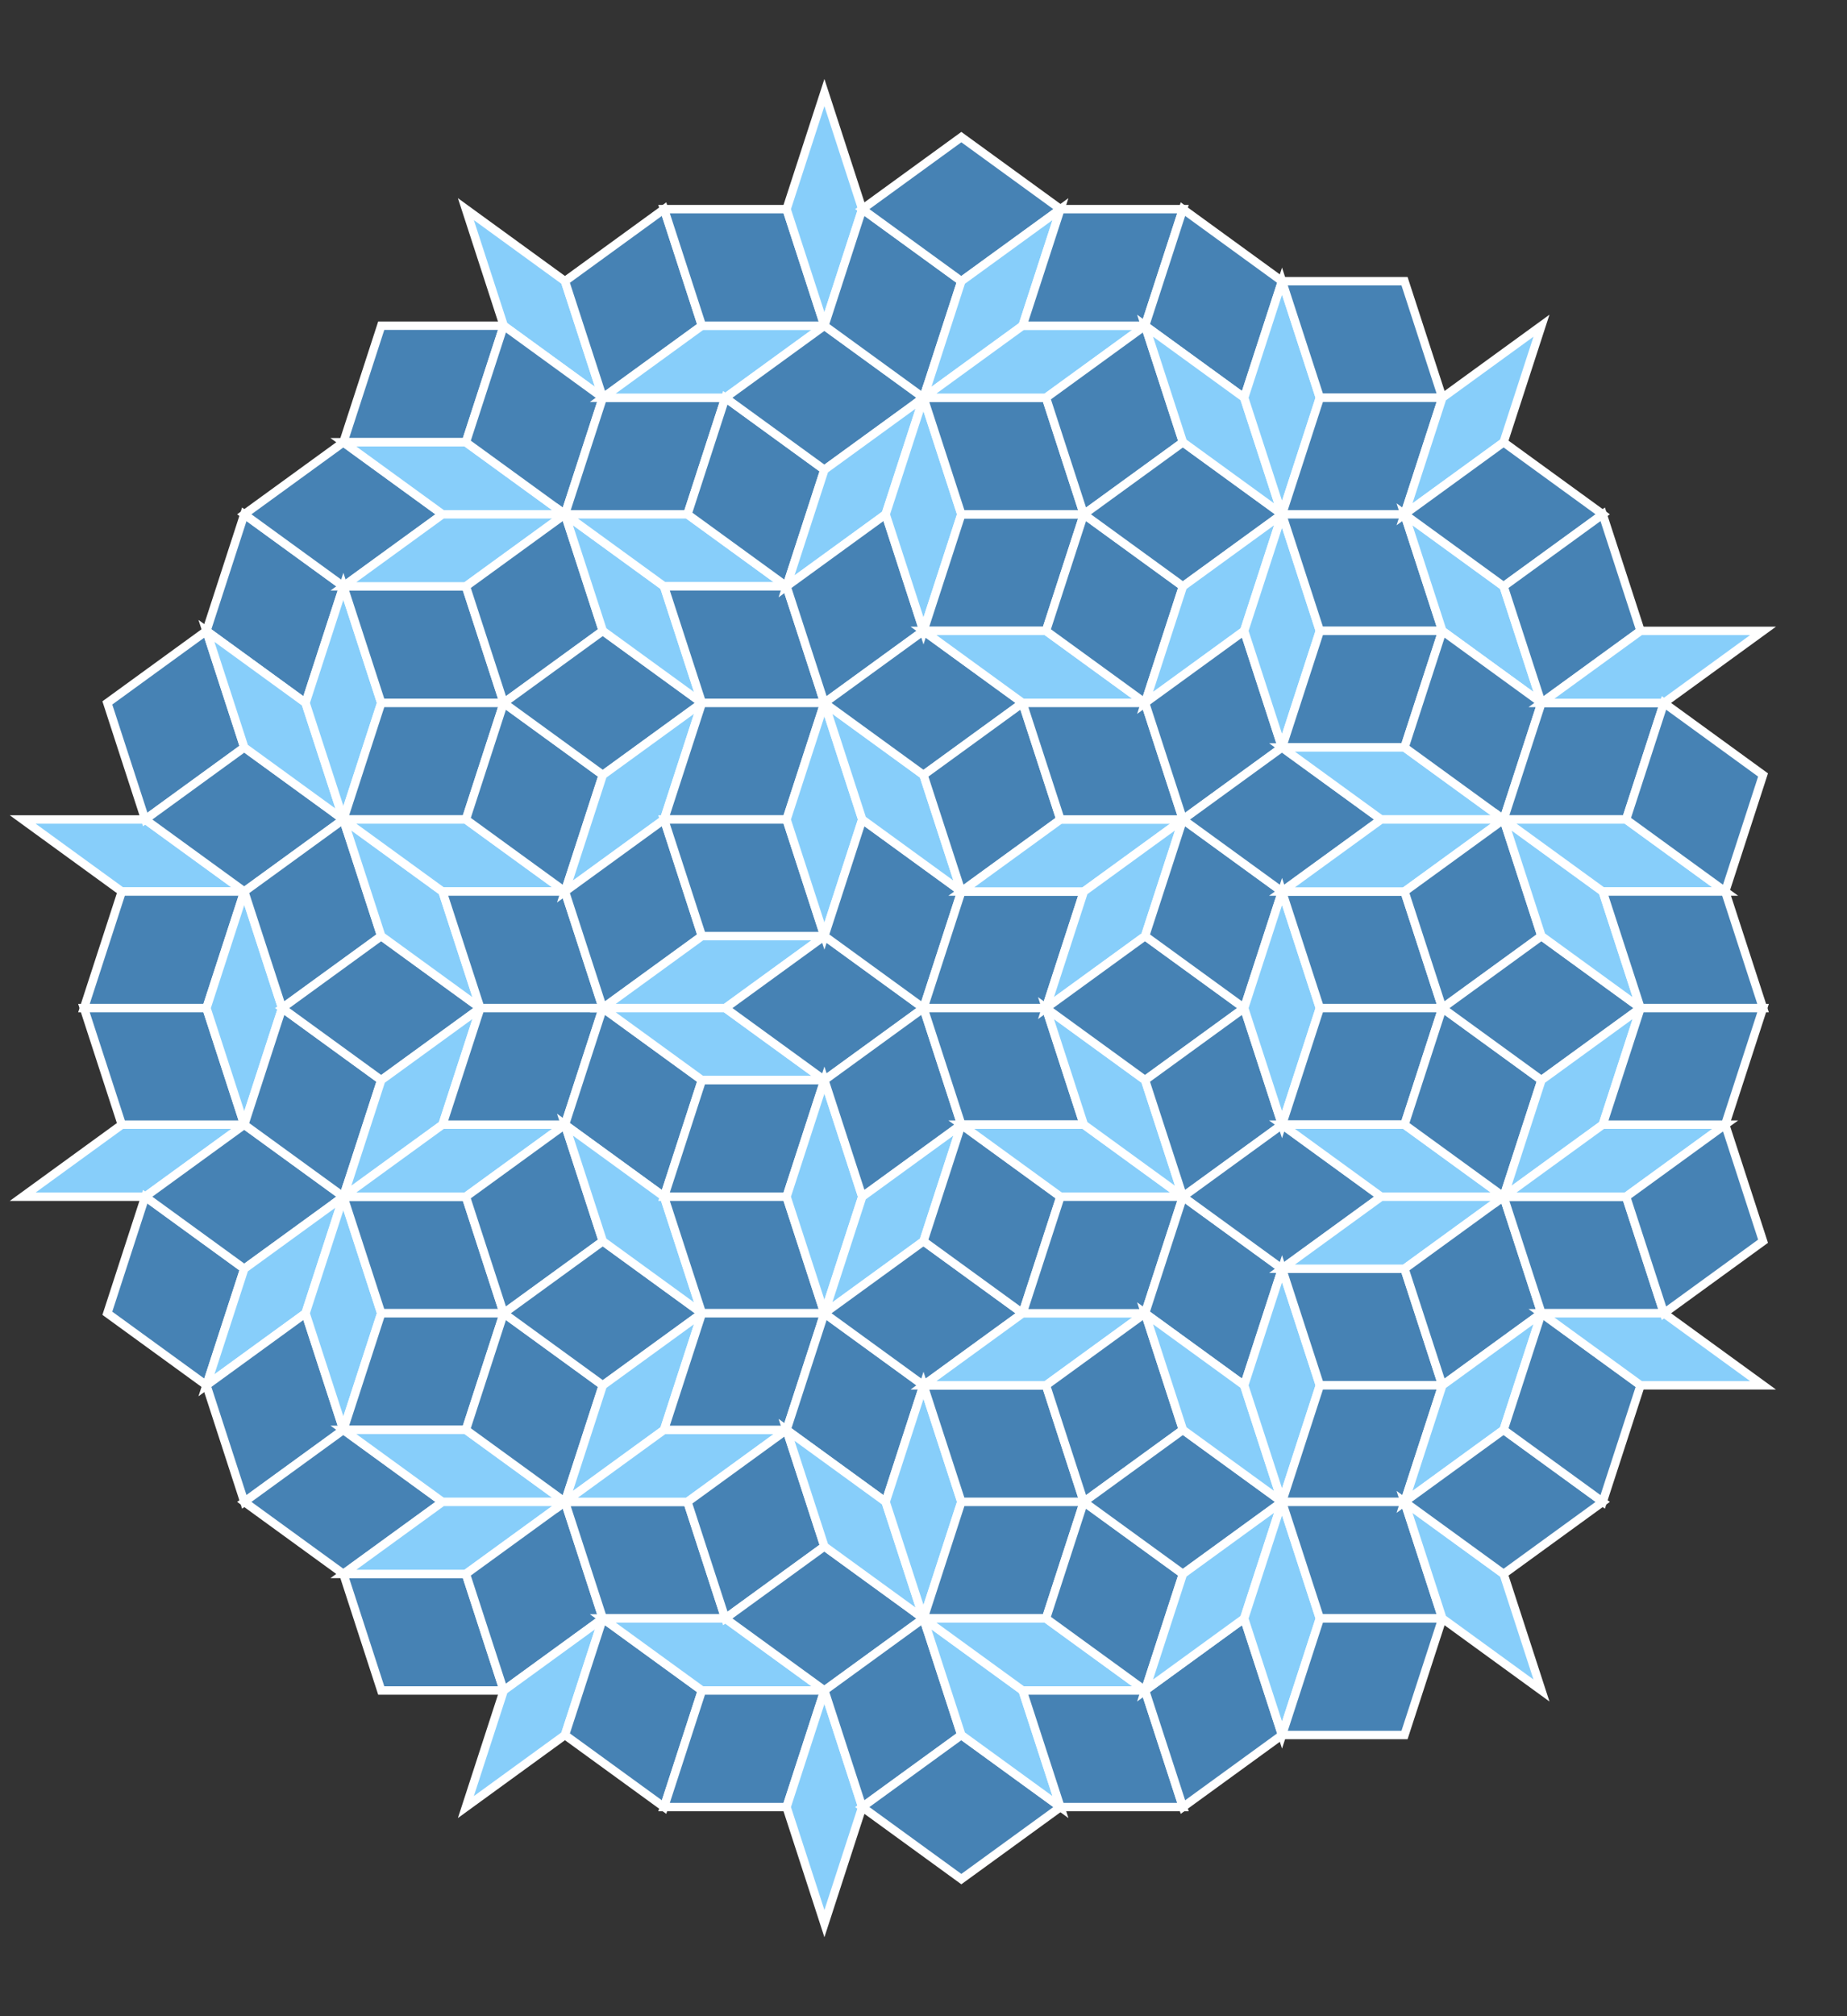 <svg viewBox="-110 -120 220 240" xmlns="http://www.w3.org/2000/svg">
<rect x="-110" y="-120" width="220" height="240" fill="#333333" stroke="none"/>
<polygon  style="stroke:white; stroke-width:1; fill:lightskyblue; " points="-95.492,-13.876 -80.902,-13.876 -92.705,-22.451 -107.295,-22.451 " />
<polygon  style="stroke:white; stroke-width:1; fill:lightskyblue; " points="-95.492,13.876 -80.902,13.876 -92.705,22.451 -107.295,22.451 " />
<polygon  style="stroke:white; stroke-width:1; fill:steelblue; " points="-80.902,-13.876 -95.492,-13.876 -100,-0 -85.41,-3.5527136788005e-15 " />
<polygon  style="stroke:white; stroke-width:1; fill:steelblue; " points="-80.902,13.876 -95.492,13.876 -100,0 -85.41,3.5527136788005e-15 " />
<polygon  style="stroke:white; stroke-width:1; fill:steelblue; " points="-85.41,-44.903 -80.902,-31.027 -92.705,-22.451 -97.214,-36.327 " />
<polygon  style="stroke:white; stroke-width:1; fill:steelblue; " points="-85.41,44.903 -80.902,31.027 -92.705,22.451 -97.214,36.327 " />
<polygon  style="stroke:white; stroke-width:1; fill:lightskyblue; " points="-85.41,-0 -80.902,-13.876 -76.393,-0 -80.902,13.876 " />
<polygon  style="stroke:white; stroke-width:1; fill:steelblue; " points="-69.098,-22.451 -80.902,-13.876 -92.705,-22.451 -80.902,-31.027 " />
<polygon  style="stroke:white; stroke-width:1; fill:steelblue; " points="-69.098,22.451 -80.902,31.027 -92.705,22.451 -80.902,13.876 " />
<polygon  style="stroke:white; stroke-width:1; fill:steelblue; " points="-80.902,-58.779 -69.098,-50.203 -73.607,-36.327 -85.41,-44.903 " />
<polygon  style="stroke:white; stroke-width:1; fill:lightskyblue; " points="-80.902,-31.027 -69.098,-22.451 -73.607,-36.327 -85.41,-44.903 " />
<polygon  style="stroke:white; stroke-width:1; fill:lightskyblue; " points="-80.902,31.027 -69.098,22.451 -73.607,36.327 -85.41,44.903 " />
<polygon  style="stroke:white; stroke-width:1; fill:steelblue; " points="-80.902,58.779 -85.41,44.903 -73.607,36.327 -69.098,50.203 " />
<polygon  style="stroke:white; stroke-width:1; fill:steelblue; " points="-69.098,-22.451 -80.902,-13.876 -76.393,-0 -64.59,-8.576 " />
<polygon  style="stroke:white; stroke-width:1; fill:steelblue; " points="-69.098,22.451 -64.59,8.576 -76.393,0 -80.902,13.876 " />
<polygon  style="stroke:white; stroke-width:1; fill:steelblue; " points="-80.902,-58.779 -69.098,-50.203 -57.295,-58.779 -69.098,-67.354 " />
<polygon  style="stroke:white; stroke-width:1; fill:lightskyblue; " points="-64.59,-36.327 -69.098,-50.203 -73.607,-36.327 -69.098,-22.451 " />
<polygon  style="stroke:white; stroke-width:1; fill:lightskyblue; " points="-64.59,36.327 -69.098,22.451 -73.607,36.327 -69.098,50.203 " />
<polygon  style="stroke:white; stroke-width:1; fill:steelblue; " points="-80.902,58.779 -69.098,50.203 -57.295,58.779 -69.098,67.354 " />
<polygon  style="stroke:white; stroke-width:1; fill:steelblue; " points="-52.786,0 -64.59,8.576 -76.393,0 -64.59,-8.576 " />
<polygon  style="stroke:white; stroke-width:1; fill:lightskyblue; " points="-64.59,-8.576 -69.098,-22.451 -57.295,-13.876 -52.786,-3.5527136788005e-15 " />
<polygon  style="stroke:white; stroke-width:1; fill:lightskyblue; " points="-64.59,8.576 -52.786,0 -57.295,13.876 -69.098,22.451 " />
<polygon  style="stroke:white; stroke-width:1; fill:steelblue; " points="-69.098,-50.203 -64.59,-36.327 -50,-36.327 -54.508,-50.203 " />
<polygon  style="stroke:white; stroke-width:1; fill:steelblue; " points="-69.098,-22.451 -64.59,-36.327 -50,-36.327 -54.508,-22.451 " />
<polygon  style="stroke:white; stroke-width:1; fill:steelblue; " points="-69.098,22.451 -54.508,22.451 -50,36.327 -64.59,36.327 " />
<polygon  style="stroke:white; stroke-width:1; fill:steelblue; " points="-69.098,50.203 -64.59,36.327 -50,36.327 -54.508,50.203 " />
<polygon  style="stroke:white; stroke-width:1; fill:steelblue; " points="-69.098,-67.354 -54.508,-67.354 -50,-81.23 -64.59,-81.23 " />
<polygon  style="stroke:white; stroke-width:1; fill:steelblue; " points="-69.098,67.354 -54.508,67.354 -50,81.23 -64.59,81.23 " />
<polygon  style="stroke:white; stroke-width:1; fill:lightskyblue; " points="-54.508,-22.451 -69.098,-22.451 -57.295,-13.876 -42.705,-13.876 " />
<polygon  style="stroke:white; stroke-width:1; fill:lightskyblue; " points="-54.508,22.451 -69.098,22.451 -57.295,13.876 -42.705,13.876 " />
<polygon  style="stroke:white; stroke-width:1; fill:lightskyblue; " points="-54.508,-67.354 -69.098,-67.354 -57.295,-58.779 -42.705,-58.779 " />
<polygon  style="stroke:white; stroke-width:1; fill:lightskyblue; " points="-54.508,-50.203 -69.098,-50.203 -57.295,-58.779 -42.705,-58.779 " />
<polygon  style="stroke:white; stroke-width:1; fill:lightskyblue; " points="-54.508,50.203 -69.098,50.203 -57.295,58.779 -42.705,58.779 " />
<polygon  style="stroke:white; stroke-width:1; fill:lightskyblue; " points="-54.508,67.354 -69.098,67.354 -57.295,58.779 -42.705,58.779 " />
<polygon  style="stroke:white; stroke-width:1; fill:steelblue; " points="-38.197,-0 -52.786,-0 -57.295,-13.876 -42.705,-13.876 " />
<polygon  style="stroke:white; stroke-width:1; fill:steelblue; " points="-38.197,0 -42.705,13.876 -57.295,13.876 -52.786,5.32907051820075e-15 " />
<polygon  style="stroke:white; stroke-width:1; fill:lightskyblue; " points="-42.705,-86.53 -38.197,-72.654 -50,-81.23 -54.508,-95.106 " />
<polygon  style="stroke:white; stroke-width:1; fill:steelblue; " points="-42.705,-58.779 -54.508,-67.354 -50,-81.23 -38.197,-72.654 " />
<polygon  style="stroke:white; stroke-width:1; fill:steelblue; " points="-42.705,-58.779 -54.508,-50.203 -50,-36.327 -38.197,-44.903 " />
<polygon  style="stroke:white; stroke-width:1; fill:steelblue; " points="-42.705,-13.876 -38.197,-27.751 -50,-36.327 -54.508,-22.451 " />
<polygon  style="stroke:white; stroke-width:1; fill:steelblue; " points="-42.705,13.876 -54.508,22.451 -50,36.327 -38.197,27.751 " />
<polygon  style="stroke:white; stroke-width:1; fill:steelblue; " points="-42.705,58.779 -54.508,50.203 -50,36.327 -38.197,44.903 " />
<polygon  style="stroke:white; stroke-width:1; fill:steelblue; " points="-42.705,58.779 -54.508,67.354 -50,81.23 -38.197,72.654 " />
<polygon  style="stroke:white; stroke-width:1; fill:lightskyblue; " points="-42.705,86.53 -38.197,72.654 -50,81.23 -54.508,95.106 " />
<polygon  style="stroke:white; stroke-width:1; fill:steelblue; " points="-26.393,-36.327 -38.197,-27.751 -50,-36.327 -38.197,-44.903 " />
<polygon  style="stroke:white; stroke-width:1; fill:steelblue; " points="-26.393,36.327 -38.197,44.903 -50,36.327 -38.197,27.751 " />
<polygon  style="stroke:white; stroke-width:1; fill:steelblue; " points="-38.197,-72.654 -42.705,-86.53 -30.902,-95.106 -26.393,-81.23 " />
<polygon  style="stroke:white; stroke-width:1; fill:lightskyblue; " points="-38.197,-44.903 -26.393,-36.327 -30.902,-50.203 -42.705,-58.779 " />
<polygon  style="stroke:white; stroke-width:1; fill:lightskyblue; " points="-38.197,-27.751 -42.705,-13.876 -30.902,-22.451 -26.393,-36.327 " />
<polygon  style="stroke:white; stroke-width:1; fill:steelblue; " points="-38.197,-0 -26.393,-8.576 -30.902,-22.451 -42.705,-13.876 " />
<polygon  style="stroke:white; stroke-width:1; fill:steelblue; " points="-38.197,0 -26.393,8.576 -30.902,22.451 -42.705,13.876 " />
<polygon  style="stroke:white; stroke-width:1; fill:lightskyblue; " points="-38.197,27.751 -42.705,13.876 -30.902,22.451 -26.393,36.327 " />
<polygon  style="stroke:white; stroke-width:1; fill:lightskyblue; " points="-38.197,44.903 -42.705,58.779 -30.902,50.203 -26.393,36.327 " />
<polygon  style="stroke:white; stroke-width:1; fill:steelblue; " points="-38.197,72.654 -42.705,86.53 -30.902,95.106 -26.393,81.23 " />
<polygon  style="stroke:white; stroke-width:1; fill:steelblue; " points="-42.705,-58.779 -28.115,-58.779 -23.607,-72.654 -38.197,-72.654 " />
<polygon  style="stroke:white; stroke-width:1; fill:steelblue; " points="-42.705,58.779 -38.197,72.654 -23.607,72.654 -28.115,58.779 " />
<polygon  style="stroke:white; stroke-width:1; fill:lightskyblue; " points="-28.115,-58.779 -16.312,-50.203 -30.902,-50.203 -42.705,-58.779 " />
<polygon  style="stroke:white; stroke-width:1; fill:lightskyblue; " points="-28.115,58.779 -42.705,58.779 -30.902,50.203 -16.312,50.203 " />
<polygon  style="stroke:white; stroke-width:1; fill:lightskyblue; " points="-26.393,-8.576 -11.803,-8.576 -23.607,-0 -38.197,0 " />
<polygon  style="stroke:white; stroke-width:1; fill:lightskyblue; " points="-26.393,8.576 -11.803,8.576 -23.607,0 -38.197,0 " />
<polygon  style="stroke:white; stroke-width:1; fill:lightskyblue; " points="-26.393,-81.23 -11.803,-81.23 -23.607,-72.654 -38.197,-72.654 " />
<polygon  style="stroke:white; stroke-width:1; fill:lightskyblue; " points="-26.393,81.23 -11.803,81.23 -23.607,72.654 -38.197,72.654 " />
<polygon  style="stroke:white; stroke-width:1; fill:steelblue; " points="-11.803,-36.327 -16.312,-50.203 -30.902,-50.203 -26.393,-36.327 " />
<polygon  style="stroke:white; stroke-width:1; fill:steelblue; " points="-11.803,-36.327 -26.393,-36.327 -30.902,-22.451 -16.312,-22.451 " />
<polygon  style="stroke:white; stroke-width:1; fill:steelblue; " points="-11.803,-8.576 -26.393,-8.576 -30.902,-22.451 -16.312,-22.451 " />
<polygon  style="stroke:white; stroke-width:1; fill:steelblue; " points="-11.803,8.576 -16.312,22.451 -30.902,22.451 -26.393,8.576 " />
<polygon  style="stroke:white; stroke-width:1; fill:steelblue; " points="-11.803,36.327 -16.312,22.451 -30.902,22.451 -26.393,36.327 " />
<polygon  style="stroke:white; stroke-width:1; fill:steelblue; " points="-11.803,36.327 -16.312,50.203 -30.902,50.203 -26.393,36.327 " />
<polygon  style="stroke:white; stroke-width:1; fill:steelblue; " points="-11.803,-81.23 -26.393,-81.23 -30.902,-95.106 -16.312,-95.106 " />
<polygon  style="stroke:white; stroke-width:1; fill:steelblue; " points="-11.803,81.23 -16.312,95.106 -30.902,95.106 -26.393,81.23 " />
<polygon  style="stroke:white; stroke-width:1; fill:steelblue; " points="-16.312,-50.203 -28.115,-58.779 -23.607,-72.654 -11.803,-64.079 " />
<polygon  style="stroke:white; stroke-width:1; fill:steelblue; " points="-16.312,50.203 -28.115,58.779 -23.607,72.654 -11.803,64.079 " />
<polygon  style="stroke:white; stroke-width:1; fill:steelblue; " points="0,0 -11.803,8.576 -23.607,0 -11.803,-8.576 " />
<polygon  style="stroke:white; stroke-width:1; fill:lightskyblue; " points="-16.312,-22.451 -11.803,-8.576 -7.295,-22.451 -11.803,-36.327 " />
<polygon  style="stroke:white; stroke-width:1; fill:lightskyblue; " points="-16.312,22.451 -11.803,36.327 -7.295,22.451 -11.803,8.576 " />
<polygon  style="stroke:white; stroke-width:1; fill:lightskyblue; " points="-16.312,-95.106 -11.803,-81.23 -7.295,-95.106 -11.803,-108.981 " />
<polygon  style="stroke:white; stroke-width:1; fill:lightskyblue; " points="-16.312,95.106 -11.803,81.23 -7.295,95.106 -11.803,108.981 " />
<polygon  style="stroke:white; stroke-width:1; fill:steelblue; " points="8.88178419700125e-15,-72.654 -11.803,-64.079 -23.607,-72.654 -11.803,-81.23 " />
<polygon  style="stroke:white; stroke-width:1; fill:steelblue; " points="8.88178419700125e-15,72.654 -11.803,64.079 -23.607,72.654 -11.803,81.23 " />
<polygon  style="stroke:white; stroke-width:1; fill:lightskyblue; " points="-11.803,-64.079 -16.312,-50.203 -4.508,-58.779 7.105427357601e-15,-72.654 " />
<polygon  style="stroke:white; stroke-width:1; fill:steelblue; " points="-11.803,-36.327 -16.312,-50.203 -4.508,-58.779 7.105427357601e-15,-44.903 " />
<polygon  style="stroke:white; stroke-width:1; fill:steelblue; " points="-11.803,36.327 -16.312,50.203 -4.508,58.779 7.105427357601e-15,44.903 " />
<polygon  style="stroke:white; stroke-width:1; fill:lightskyblue; " points="-11.803,64.079 -16.312,50.203 -4.508,58.779 7.105427357601e-15,72.654 " />
<polygon  style="stroke:white; stroke-width:1; fill:steelblue; " points="0,-0 4.508,-13.876 -7.295,-22.451 -11.803,-8.576 " />
<polygon  style="stroke:white; stroke-width:1; fill:steelblue; " points="0,0 -11.803,8.576 -7.295,22.451 4.508,13.876 " />
<polygon  style="stroke:white; stroke-width:1; fill:lightskyblue; " points="2.66453525910038e-15,-27.751 -11.803,-36.327 -7.295,-22.451 4.508,-13.876 " />
<polygon  style="stroke:white; stroke-width:1; fill:lightskyblue; " points="2.66453525910038e-15,27.751 -11.803,36.327 -7.295,22.451 4.508,13.876 " />
<polygon  style="stroke:white; stroke-width:1; fill:steelblue; " points="8.88178419700125e-15,-72.654 4.508,-86.53 -7.295,-95.106 -11.803,-81.23 " />
<polygon  style="stroke:white; stroke-width:1; fill:steelblue; " points="8.88178419700125e-15,72.654 -11.803,81.23 -7.295,95.106 4.508,86.53 " />
<polygon  style="stroke:white; stroke-width:1; fill:steelblue; " points="-11.803,-36.327 2.66453525910038e-15,-27.751 11.803,-36.327 4.44089209850063e-15,-44.903 " />
<polygon  style="stroke:white; stroke-width:1; fill:steelblue; " points="-11.803,36.327 2.66453525910038e-15,27.751 11.803,36.327 4.44089209850063e-15,44.903 " />
<polygon  style="stroke:white; stroke-width:1; fill:lightskyblue; " points="4.508,-58.779 3.5527136788005e-15,-44.903 -4.508,-58.779 8.88178419700125e-15,-72.654 " />
<polygon  style="stroke:white; stroke-width:1; fill:lightskyblue; " points="4.508,58.779 8.88178419700125e-15,72.654 -4.508,58.779 3.5527136788005e-15,44.903 " />
<polygon  style="stroke:white; stroke-width:1; fill:steelblue; " points="16.312,-95.106 4.508,-86.53 -7.295,-95.106 4.508,-103.681 " />
<polygon  style="stroke:white; stroke-width:1; fill:steelblue; " points="16.312,95.106 4.508,86.53 -7.295,95.106 4.508,103.681 " />
<polygon  style="stroke:white; stroke-width:1; fill:steelblue; " points="4.508,-13.876 16.312,-22.451 11.803,-36.327 3.5527136788005e-15,-27.751 " />
<polygon  style="stroke:white; stroke-width:1; fill:steelblue; " points="4.508,13.876 2.66453525910038e-15,27.751 11.803,36.327 16.312,22.451 " />
<polygon  style="stroke:white; stroke-width:1; fill:lightskyblue; " points="4.508,-86.53 8.88178419700125e-15,-72.654 11.803,-81.23 16.312,-95.106 " />
<polygon  style="stroke:white; stroke-width:1; fill:lightskyblue; " points="4.508,86.53 16.312,95.106 11.803,81.23 7.105427357601e-15,72.654 " />
<polygon  style="stroke:white; stroke-width:1; fill:steelblue; " points="0,-0 4.508,-13.876 19.098,-13.876 14.59,1.77635683940025e-15 " />
<polygon  style="stroke:white; stroke-width:1; fill:steelblue; " points="0,0 4.508,13.876 19.098,13.876 14.59,-1.77635683940025e-15 " />
<polygon  style="stroke:white; stroke-width:1; fill:steelblue; " points="3.5527136788005e-15,-44.903 14.59,-44.903 19.098,-58.779 4.508,-58.779 " />
<polygon  style="stroke:white; stroke-width:1; fill:steelblue; " points="3.5527136788005e-15,44.903 14.59,44.903 19.098,58.779 4.508,58.779 " />
<polygon  style="stroke:white; stroke-width:1; fill:steelblue; " points="8.88178419700125e-15,-72.654 14.59,-72.654 19.098,-58.779 4.508,-58.779 " />
<polygon  style="stroke:white; stroke-width:1; fill:steelblue; " points="8.88178419700125e-15,72.654 4.508,58.779 19.098,58.779 14.59,72.654 " />
<polygon  style="stroke:white; stroke-width:1; fill:lightskyblue; " points="14.59,-44.903 3.5527136788005e-15,-44.903 11.803,-36.327 26.393,-36.327 " />
<polygon  style="stroke:white; stroke-width:1; fill:lightskyblue; " points="14.59,44.903 26.393,36.327 11.803,36.327 1.06581410364015e-14,44.903 " />
<polygon  style="stroke:white; stroke-width:1; fill:lightskyblue; " points="14.59,-72.654 8.88178419700125e-15,-72.654 11.803,-81.23 26.393,-81.23 " />
<polygon  style="stroke:white; stroke-width:1; fill:lightskyblue; " points="14.59,72.654 8.88178419700125e-15,72.654 11.803,81.23 26.393,81.23 " />
<polygon  style="stroke:white; stroke-width:1; fill:lightskyblue; " points="16.312,-22.451 30.902,-22.451 19.098,-13.876 4.508,-13.876 " />
<polygon  style="stroke:white; stroke-width:1; fill:lightskyblue; " points="16.312,22.451 4.508,13.876 19.098,13.876 30.902,22.451 " />
<polygon  style="stroke:white; stroke-width:1; fill:steelblue; " points="30.902,-22.451 26.393,-36.327 11.803,-36.327 16.312,-22.451 " />
<polygon  style="stroke:white; stroke-width:1; fill:steelblue; " points="30.902,22.451 26.393,36.327 11.803,36.327 16.312,22.451 " />
<polygon  style="stroke:white; stroke-width:1; fill:steelblue; " points="30.902,-95.106 26.393,-81.23 11.803,-81.23 16.312,-95.106 " />
<polygon  style="stroke:white; stroke-width:1; fill:steelblue; " points="30.902,95.106 26.393,81.23 11.803,81.23 16.312,95.106 " />
<polygon  style="stroke:white; stroke-width:1; fill:steelblue; " points="26.393,-81.23 30.902,-67.354 19.098,-58.779 14.59,-72.654 " />
<polygon  style="stroke:white; stroke-width:1; fill:steelblue; " points="26.393,-36.327 14.59,-44.903 19.098,-58.779 30.902,-50.203 " />
<polygon  style="stroke:white; stroke-width:1; fill:lightskyblue; " points="26.393,-8.576 14.59,-0 19.098,-13.876 30.902,-22.451 " />
<polygon  style="stroke:white; stroke-width:1; fill:lightskyblue; " points="26.393,8.576 14.59,0 19.098,13.876 30.902,22.451 " />
<polygon  style="stroke:white; stroke-width:1; fill:steelblue; " points="26.393,36.327 14.59,44.903 19.098,58.779 30.902,50.203 " />
<polygon  style="stroke:white; stroke-width:1; fill:steelblue; " points="26.393,81.23 30.902,67.354 19.098,58.779 14.59,72.654 " />
<polygon  style="stroke:white; stroke-width:1; fill:steelblue; " points="14.59,-0 26.393,-8.576 38.197,-0 26.393,8.576 " />
<polygon  style="stroke:white; stroke-width:1; fill:steelblue; " points="42.705,-58.779 30.902,-67.354 19.098,-58.779 30.902,-50.203 " />
<polygon  style="stroke:white; stroke-width:1; fill:steelblue; " points="42.705,58.779 30.902,50.203 19.098,58.779 30.902,67.354 " />
<polygon  style="stroke:white; stroke-width:1; fill:lightskyblue; " points="30.902,-50.203 26.393,-36.327 38.197,-44.903 42.705,-58.779 " />
<polygon  style="stroke:white; stroke-width:1; fill:steelblue; " points="30.902,-22.451 26.393,-36.327 38.197,-44.903 42.705,-31.027 " />
<polygon  style="stroke:white; stroke-width:1; fill:steelblue; " points="30.902,22.451 42.705,31.027 38.197,44.903 26.393,36.327 " />
<polygon  style="stroke:white; stroke-width:1; fill:lightskyblue; " points="30.902,50.203 26.393,36.327 38.197,44.903 42.705,58.779 " />
<polygon  style="stroke:white; stroke-width:1; fill:steelblue; " points="30.902,-95.106 26.393,-81.23 38.197,-72.654 42.705,-86.53 " />
<polygon  style="stroke:white; stroke-width:1; fill:steelblue; " points="30.902,-22.451 42.705,-13.876 38.197,-0 26.393,-8.576 " />
<polygon  style="stroke:white; stroke-width:1; fill:steelblue; " points="30.902,22.451 42.705,13.876 38.197,0 26.393,8.576 " />
<polygon  style="stroke:white; stroke-width:1; fill:steelblue; " points="30.902,95.106 26.393,81.23 38.197,72.654 42.705,86.53 " />
<polygon  style="stroke:white; stroke-width:1; fill:lightskyblue; " points="30.902,-67.354 42.705,-58.779 38.197,-72.654 26.393,-81.23 " />
<polygon  style="stroke:white; stroke-width:1; fill:lightskyblue; " points="30.902,67.354 26.393,81.23 38.197,72.654 42.705,58.779 " />
<polygon  style="stroke:white; stroke-width:1; fill:lightskyblue; " points="47.214,-44.903 42.705,-31.027 38.197,-44.903 42.705,-58.779 " />
<polygon  style="stroke:white; stroke-width:1; fill:steelblue; " points="30.902,-22.451 42.705,-31.027 54.508,-22.451 42.705,-13.876 " />
<polygon  style="stroke:white; stroke-width:1; fill:steelblue; " points="30.902,22.451 42.705,31.027 54.508,22.451 42.705,13.876 " />
<polygon  style="stroke:white; stroke-width:1; fill:lightskyblue; " points="47.214,44.903 42.705,58.779 38.197,44.903 42.705,31.027 " />
<polygon  style="stroke:white; stroke-width:1; fill:lightskyblue; " points="47.214,-72.654 42.705,-86.53 38.197,-72.654 42.705,-58.779 " />
<polygon  style="stroke:white; stroke-width:1; fill:lightskyblue; " points="47.214,72.654 42.705,58.779 38.197,72.654 42.705,86.53 " />
<polygon  style="stroke:white; stroke-width:1; fill:lightskyblue; " points="47.214,0 42.705,13.876 38.197,0 42.705,-13.876 " />
<polygon  style="stroke:white; stroke-width:1; fill:steelblue; " points="42.705,-86.53 47.214,-72.654 61.803,-72.654 57.295,-86.53 " />
<polygon  style="stroke:white; stroke-width:1; fill:steelblue; " points="42.705,-58.779 57.295,-58.779 61.803,-72.654 47.214,-72.654 " />
<polygon  style="stroke:white; stroke-width:1; fill:steelblue; " points="42.705,-58.779 47.214,-44.903 61.803,-44.903 57.295,-58.779 " />
<polygon  style="stroke:white; stroke-width:1; fill:steelblue; " points="42.705,-31.027 47.214,-44.903 61.803,-44.903 57.295,-31.027 " />
<polygon  style="stroke:white; stroke-width:1; fill:steelblue; " points="42.705,-13.876 57.295,-13.876 61.803,-0 47.214,0 " />
<polygon  style="stroke:white; stroke-width:1; fill:steelblue; " points="42.705,13.876 57.295,13.876 61.803,0 47.214,0 " />
<polygon  style="stroke:white; stroke-width:1; fill:steelblue; " points="42.705,31.027 47.214,44.903 61.803,44.903 57.295,31.027 " />
<polygon  style="stroke:white; stroke-width:1; fill:steelblue; " points="42.705,58.779 57.295,58.779 61.803,44.903 47.214,44.903 " />
<polygon  style="stroke:white; stroke-width:1; fill:steelblue; " points="42.705,58.779 57.295,58.779 61.803,72.654 47.214,72.654 " />
<polygon  style="stroke:white; stroke-width:1; fill:steelblue; " points="42.705,86.53 47.214,72.654 61.803,72.654 57.295,86.53 " />
<polygon  style="stroke:white; stroke-width:1; fill:lightskyblue; " points="57.295,-31.027 69.098,-22.451 54.508,-22.451 42.705,-31.027 " />
<polygon  style="stroke:white; stroke-width:1; fill:lightskyblue; " points="57.295,-13.876 42.705,-13.876 54.508,-22.451 69.098,-22.451 " />
<polygon  style="stroke:white; stroke-width:1; fill:lightskyblue; " points="57.295,13.876 69.098,22.451 54.508,22.451 42.705,13.876 " />
<polygon  style="stroke:white; stroke-width:1; fill:lightskyblue; " points="57.295,31.027 69.098,22.451 54.508,22.451 42.705,31.027 " />
<polygon  style="stroke:white; stroke-width:1; fill:lightskyblue; " points="69.098,-67.354 57.295,-58.779 61.803,-72.654 73.607,-81.23 " />
<polygon  style="stroke:white; stroke-width:1; fill:lightskyblue; " points="69.098,-50.203 73.607,-36.327 61.803,-44.903 57.295,-58.779 " />
<polygon  style="stroke:white; stroke-width:1; fill:steelblue; " points="69.098,-22.451 73.607,-36.327 61.803,-44.903 57.295,-31.027 " />
<polygon  style="stroke:white; stroke-width:1; fill:steelblue; " points="69.098,-22.451 73.607,-8.576 61.803,-0 57.295,-13.876 " />
<polygon  style="stroke:white; stroke-width:1; fill:steelblue; " points="69.098,22.451 73.607,8.576 61.803,0 57.295,13.876 " />
<polygon  style="stroke:white; stroke-width:1; fill:steelblue; " points="69.098,22.451 57.295,31.027 61.803,44.903 73.607,36.327 " />
<polygon  style="stroke:white; stroke-width:1; fill:lightskyblue; " points="69.098,50.203 73.607,36.327 61.803,44.903 57.295,58.779 " />
<polygon  style="stroke:white; stroke-width:1; fill:lightskyblue; " points="69.098,67.354 57.295,58.779 61.803,72.654 73.607,81.23 " />
<polygon  style="stroke:white; stroke-width:1; fill:steelblue; " points="57.295,-58.779 69.098,-50.203 80.902,-58.779 69.098,-67.354 " />
<polygon  style="stroke:white; stroke-width:1; fill:steelblue; " points="57.295,58.779 69.098,50.203 80.902,58.779 69.098,67.354 " />
<polygon  style="stroke:white; stroke-width:1; fill:steelblue; " points="85.41,0 73.607,8.576 61.803,0 73.607,-8.576 " />
<polygon  style="stroke:white; stroke-width:1; fill:steelblue; " points="73.607,-36.327 85.41,-44.903 80.902,-58.779 69.098,-50.203 " />
<polygon  style="stroke:white; stroke-width:1; fill:lightskyblue; " points="73.607,-8.576 85.41,-0 80.902,-13.876 69.098,-22.451 " />
<polygon  style="stroke:white; stroke-width:1; fill:lightskyblue; " points="73.607,8.576 85.41,0 80.902,13.876 69.098,22.451 " />
<polygon  style="stroke:white; stroke-width:1; fill:steelblue; " points="73.607,36.327 69.098,50.203 80.902,58.779 85.41,44.903 " />
<polygon  style="stroke:white; stroke-width:1; fill:steelblue; " points="69.098,-22.451 83.688,-22.451 88.197,-36.327 73.607,-36.327 " />
<polygon  style="stroke:white; stroke-width:1; fill:steelblue; " points="69.098,22.451 83.688,22.451 88.197,36.327 73.607,36.327 " />
<polygon  style="stroke:white; stroke-width:1; fill:lightskyblue; " points="83.688,-22.451 95.492,-13.876 80.902,-13.876 69.098,-22.451 " />
<polygon  style="stroke:white; stroke-width:1; fill:lightskyblue; " points="83.688,22.451 69.098,22.451 80.902,13.876 95.492,13.876 " />
<polygon  style="stroke:white; stroke-width:1; fill:lightskyblue; " points="85.41,-44.903 73.607,-36.327 88.197,-36.327 100,-44.903 " />
<polygon  style="stroke:white; stroke-width:1; fill:lightskyblue; " points="85.41,44.903 73.607,36.327 88.197,36.327 100,44.903 " />
<polygon  style="stroke:white; stroke-width:1; fill:steelblue; " points="100,-0 85.41,-0 80.902,-13.876 95.492,-13.876 " />
<polygon  style="stroke:white; stroke-width:1; fill:steelblue; " points="100,0 85.41,0 80.902,13.876 95.492,13.876 " />
<polygon  style="stroke:white; stroke-width:1; fill:steelblue; " points="95.492,-13.876 83.688,-22.451 88.197,-36.327 100,-27.751 " />
<polygon  style="stroke:white; stroke-width:1; fill:steelblue; " points="95.492,13.876 83.688,22.451 88.197,36.327 100,27.751 " />
</svg>
